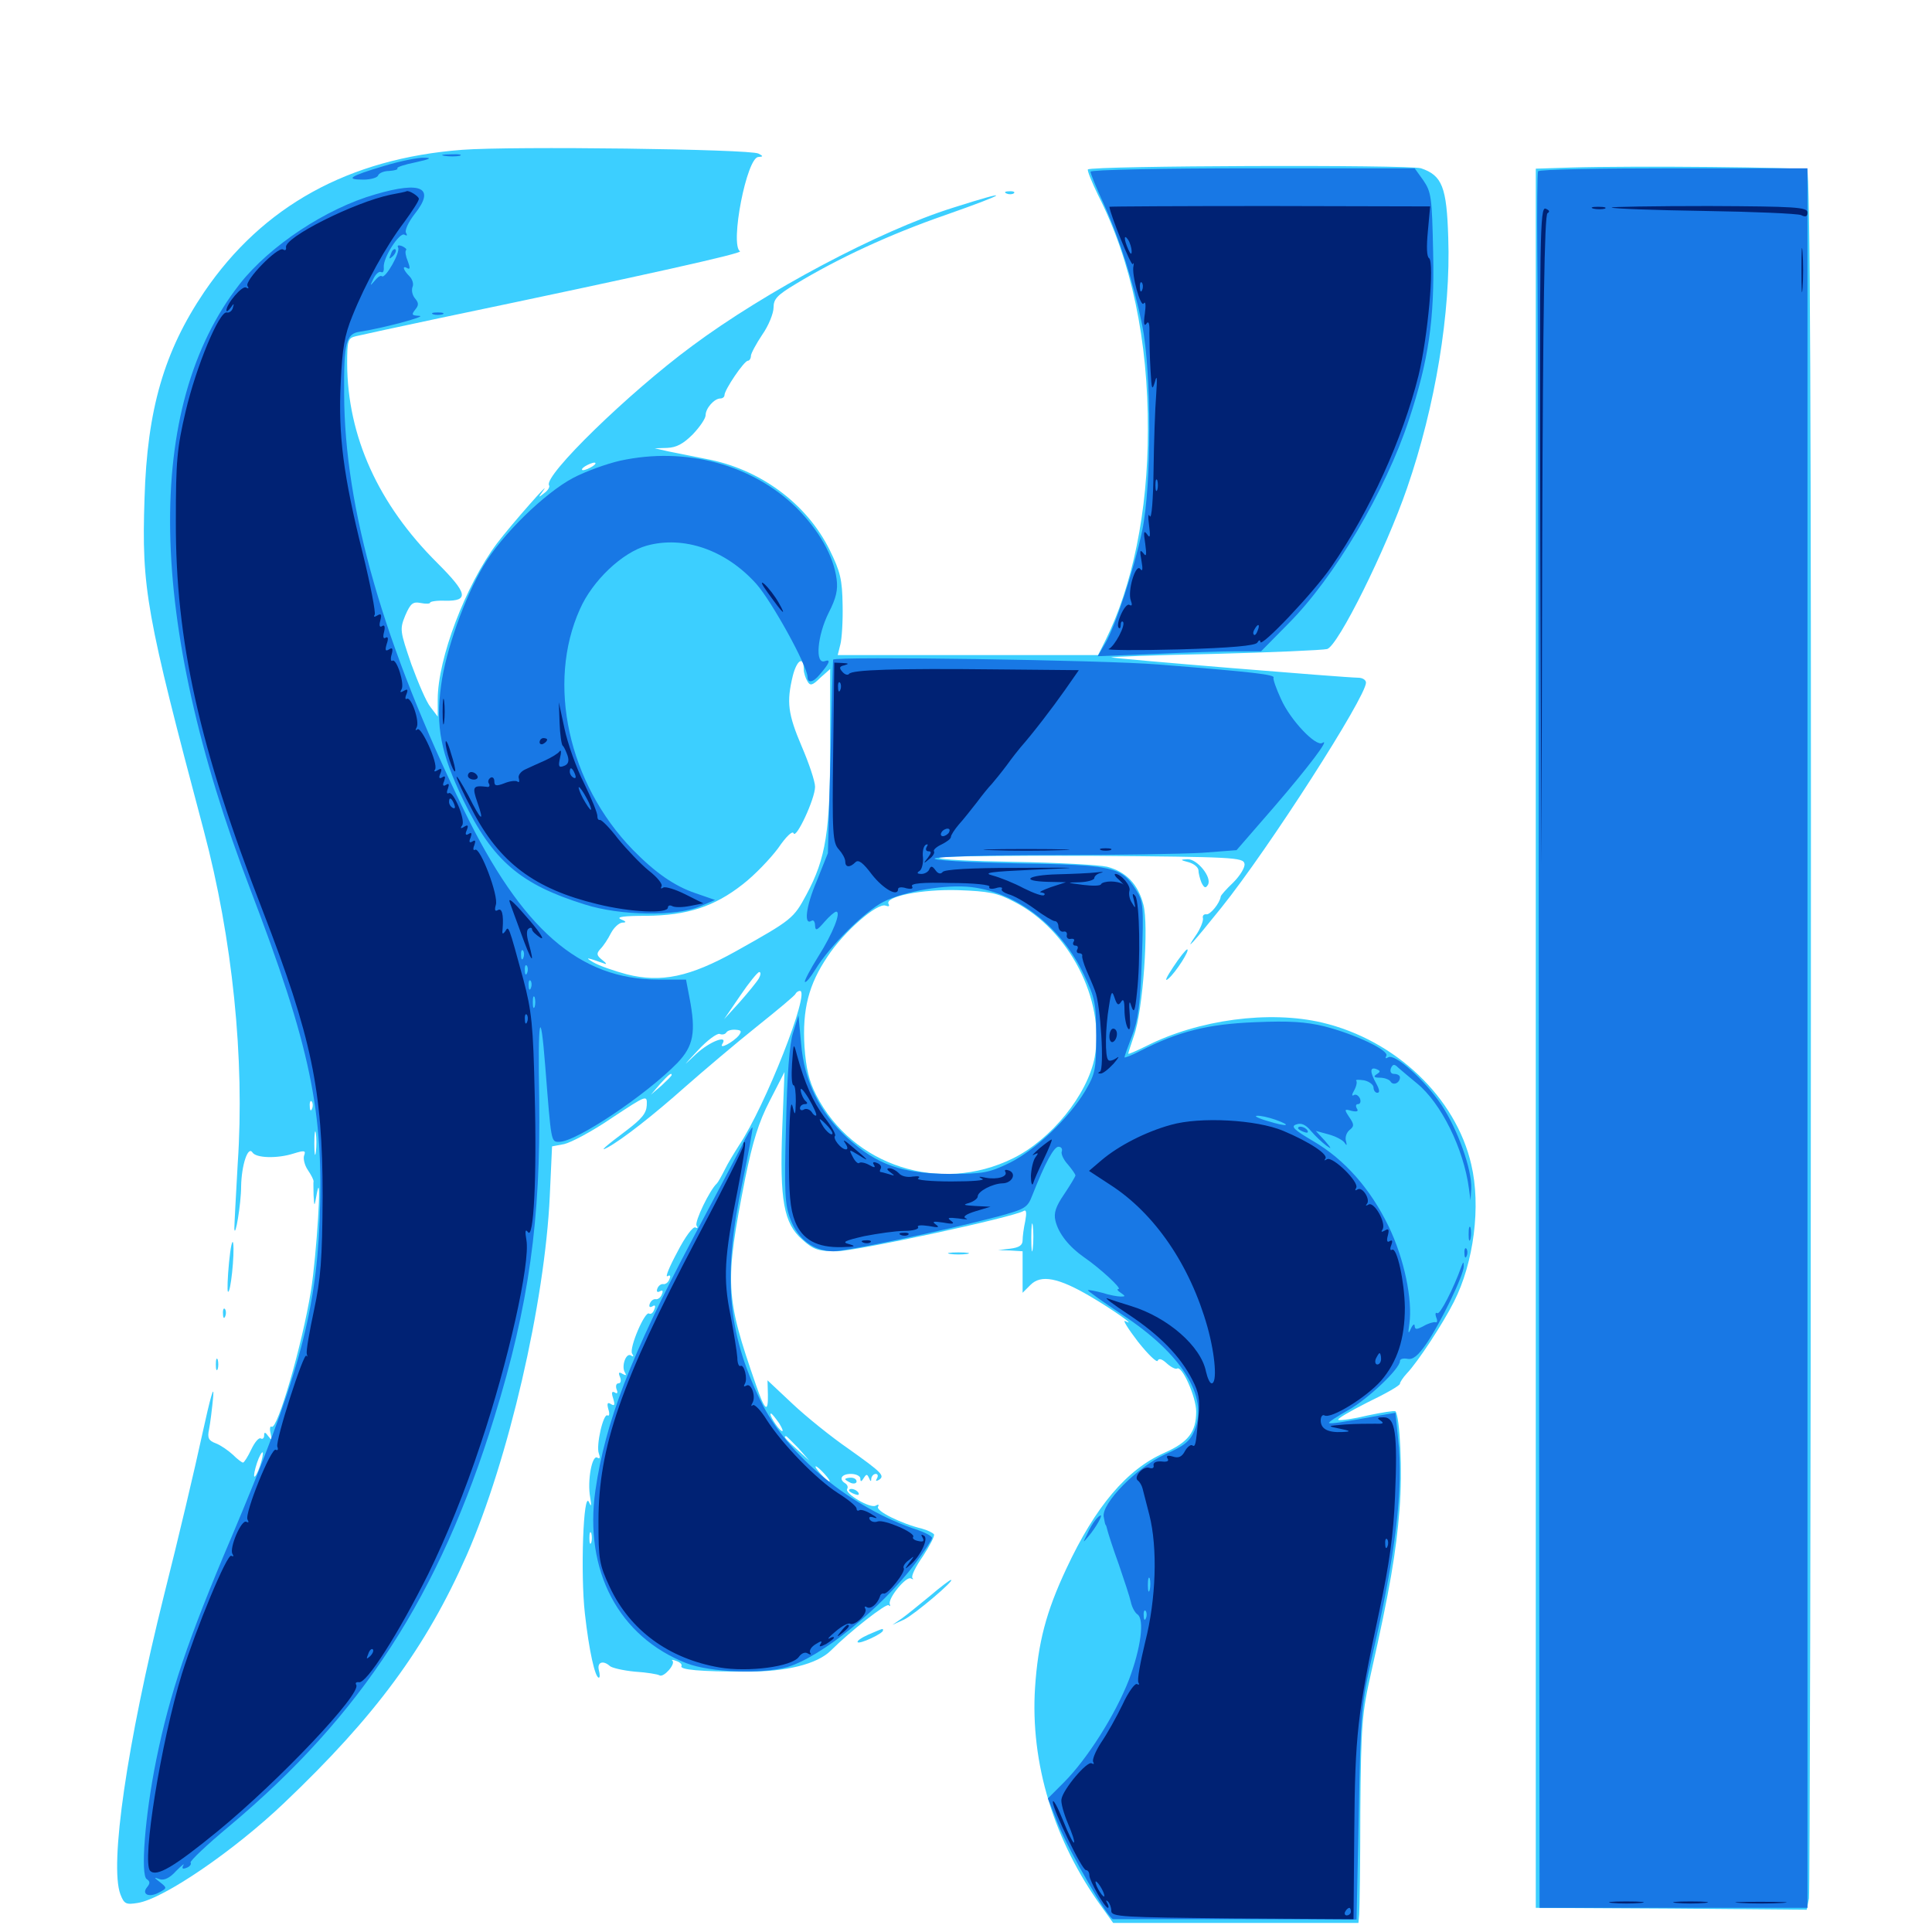 <svg xmlns="http://www.w3.org/2000/svg" viewBox="0 -1000 1000 1000">
	<path fill="#3ccfff" d="M239.258 -922.461C180.469 -917.969 135.938 -893.359 105.664 -848.828C84.961 -818.164 76.172 -788.086 74.805 -741.992C73.242 -695.117 75.586 -682.617 105.469 -570.117C120.312 -514.258 126.758 -451.758 123.047 -397.852C122.07 -380.859 121.289 -365.82 121.289 -364.062C121.68 -358.398 124.805 -376.953 124.805 -385.938C125 -396.875 128.32 -407.031 130.664 -403.516C132.422 -400.586 143.359 -400.195 151.953 -402.93C157.617 -404.688 158.398 -404.492 157.422 -401.953C156.836 -400.391 157.617 -396.875 159.375 -394.336C161.133 -391.797 162.305 -389.258 162.305 -388.672C162.109 -387.891 162.305 -384.57 162.305 -381.25C162.695 -375 162.695 -375 164.062 -382.617C166.797 -396.68 163.867 -350 160.938 -331.836C156.445 -303.906 143.555 -259.766 140.625 -261.523C139.844 -262.109 139.453 -260.547 140.039 -258.203C140.82 -254.492 140.625 -254.297 138.867 -256.641C137.305 -258.789 136.719 -258.984 136.719 -257.031C136.719 -255.664 135.938 -254.883 134.961 -255.469C133.984 -256.055 131.836 -253.516 130.078 -249.805C128.32 -246.094 126.367 -242.969 125.781 -242.969C125.195 -242.969 122.852 -244.727 120.508 -247.07C118.164 -249.219 114.258 -251.953 111.719 -252.93C108.008 -254.297 107.227 -255.664 108.203 -260.156C108.789 -263.086 109.766 -270.703 110.352 -277.148C110.938 -284.18 108.789 -276.367 104.688 -257.617C100.977 -240.43 92.188 -203.125 84.961 -174.609C65.625 -97.07 56.641 -34.766 62.305 -19.531C64.258 -14.453 65.234 -14.062 71.289 -15.039C84.766 -17.188 121.289 -42.188 147.07 -66.797C194.336 -111.719 220.508 -147.266 241.602 -195.117C263.086 -244.141 282.031 -325.586 284.57 -381.055L285.742 -406.641L291.992 -407.812C295.508 -408.594 306.641 -414.453 316.602 -421.289C334.961 -433.398 334.961 -433.398 334.766 -427.93C334.57 -423.828 332.227 -420.898 324.219 -414.844C313.281 -406.641 309.766 -403.516 314.453 -406.055C322.07 -410.156 338.477 -423.047 354.492 -437.305C364.258 -445.898 380.859 -459.961 391.602 -468.555C402.344 -477.148 411.523 -484.766 411.719 -485.547C412.109 -486.328 413.086 -487.109 414.062 -487.109C419.531 -487.109 396.094 -427.344 382.422 -407.031C380.078 -403.32 376.562 -397.656 375 -394.336C373.438 -391.211 371.68 -388.086 371.094 -387.5C367.383 -384.18 359.375 -367.578 360.547 -365.625C361.328 -364.453 361.133 -364.062 359.961 -364.648C358.789 -365.43 354.688 -359.961 350.586 -351.953C346.484 -344.336 344.141 -338.672 345.508 -339.453C346.875 -340.234 347.266 -339.648 346.484 -337.891C345.898 -336.133 344.336 -335.156 343.359 -335.352C342.188 -335.547 340.82 -334.57 340.234 -333.008C339.648 -331.445 340.234 -330.859 341.602 -331.641C342.969 -332.422 343.359 -331.836 342.578 -330.078C341.992 -328.32 340.43 -327.344 339.453 -327.539C338.281 -327.734 336.914 -326.758 336.328 -325.195C335.742 -323.633 336.328 -323.047 337.695 -323.828C339.062 -324.805 339.453 -324.023 338.672 -322.266C338.086 -320.508 336.914 -319.531 335.938 -320.117C333.789 -321.484 325.586 -302.344 327.148 -299.414C328.125 -298.047 327.93 -297.461 326.562 -298.438C324.023 -300 321.484 -292.773 323.438 -289.648C324.414 -288.086 324.023 -287.891 322.266 -288.867C320.312 -290.039 319.922 -289.648 320.898 -287.305C321.68 -285.352 321.289 -283.984 320.117 -283.984C318.945 -283.984 318.555 -282.617 319.141 -280.859C319.922 -279.102 319.531 -278.32 318.164 -279.297C316.602 -280.078 316.406 -279.102 317.383 -276.172C318.359 -272.852 318.164 -272.07 316.211 -273.242C314.453 -274.414 314.062 -273.633 314.844 -270.703C315.625 -268.359 315.43 -266.797 314.453 -267.383C312.305 -268.75 308.398 -251.758 309.961 -247.656C310.742 -245.508 310.547 -244.727 309.18 -245.508C306.445 -247.266 303.906 -233.594 305.469 -225C306.25 -220.508 306.055 -219.727 304.883 -222.461C301.953 -229.297 300.391 -185.352 302.734 -164.844C304.883 -145.508 308.008 -131.641 309.961 -131.641C310.547 -131.641 310.547 -133.398 309.961 -135.547C308.984 -139.648 312.109 -140.82 315.625 -137.695C316.602 -136.719 322.461 -135.352 328.516 -134.766C334.766 -134.375 340.625 -133.398 341.406 -132.812C343.555 -131.641 349.805 -138.672 348.047 -140.43C347.266 -141.016 348.242 -141.016 350.195 -140.234C351.953 -139.648 353.125 -138.477 352.734 -137.695C351.562 -135.742 362.305 -134.766 385.742 -134.766C406.836 -134.57 423.047 -138.672 430.078 -145.703C440.039 -155.664 458.789 -170.312 459.961 -169.141C460.742 -168.359 460.938 -168.75 460.547 -169.727C459.57 -172.852 469.141 -184.375 471.484 -183.008C472.656 -182.422 473.047 -182.422 472.266 -183.203C471.484 -184.18 474.023 -189.258 477.734 -194.531C481.25 -200 483.984 -205.078 483.398 -205.859C482.812 -206.641 480.078 -208.008 477.148 -208.789C466.602 -211.328 453.125 -217.969 454.492 -220.117C455.078 -221.289 454.688 -221.484 453.32 -220.703C450.586 -218.945 437.109 -226.953 438.477 -229.297C439.062 -230.273 438.672 -231.445 437.5 -232.227C433.984 -234.375 435.547 -237.109 440.43 -237.109C443.164 -237.109 445.312 -235.938 445.312 -234.766C445.312 -232.812 445.898 -233.008 447.07 -234.961C448.438 -237.109 448.828 -237.109 449.805 -234.961C450.586 -233.008 450.977 -233.008 450.977 -234.766C451.172 -235.938 452.148 -237.109 453.32 -237.109C454.297 -237.109 454.688 -236.133 453.906 -234.766C453.125 -233.398 453.32 -233.203 454.883 -233.984C458.203 -236.133 456.641 -237.695 439.062 -250.195C430.273 -256.25 417.188 -266.797 410.156 -273.438L397.266 -285.547L397.461 -278.125C397.656 -268.359 395.898 -269.727 391.211 -283.398C375.391 -328.906 375 -335.742 385.742 -390.234C389.648 -409.18 392.578 -418.945 398.438 -430.273L406.055 -445.117L404.883 -415.82C403.516 -378.711 405.664 -366.797 415.234 -358.398C421.094 -353.125 423.633 -352.344 433.008 -352.344C442.773 -352.344 524.609 -369.922 529.883 -373.242C531.25 -374.023 531.445 -372.266 530.664 -367.969C529.883 -364.453 529.297 -359.961 529.297 -358.008C529.297 -355.469 527.539 -354.297 523.047 -353.711L516.602 -352.93L523.047 -352.734L529.297 -352.344V-341.602V-330.859L533.398 -334.961C538.867 -340.43 547.852 -338.672 564.453 -328.906C575.781 -322.266 589.062 -312.891 582.422 -316.211C580.859 -316.992 583.984 -312.109 589.062 -305.469C594.336 -298.828 598.828 -294.531 599.219 -295.703C599.805 -297.07 601.367 -296.68 603.906 -294.336C606.055 -292.383 608.398 -291.211 609.18 -291.602C611.719 -293.555 619.141 -276.953 619.141 -269.336C619.141 -258.789 615.039 -253.516 602.734 -248.047C583.203 -239.453 566.992 -220.312 551.953 -188.086C541.406 -165.625 537.305 -149.805 535.742 -126.562C533.203 -87.5 545.508 -47.07 570.312 -12.891L576.172 -4.688H639.648H703.125L703.516 -9.18C703.711 -11.523 704.102 -35.547 704.102 -62.305C704.492 -107.617 704.883 -112.891 709.766 -134.57C719.336 -176.953 722.656 -196.68 724.414 -218.945C725.977 -238.477 724.609 -266.992 722.266 -269.531C721.68 -269.922 715.43 -268.945 708.008 -267.383C700.781 -265.625 693.945 -264.648 692.773 -265.039C691.602 -265.43 698.438 -269.336 707.617 -274.023C716.992 -278.516 724.609 -282.812 724.609 -283.789C724.609 -284.57 726.172 -286.914 728.125 -289.062C733.789 -294.922 747.07 -315.234 752.539 -326.172C762.891 -346.484 766.602 -375.781 761.523 -397.266C753.516 -432.031 722.266 -461.719 684.375 -470.703C657.031 -477.148 620.312 -472.266 593.359 -458.594C588.086 -456.055 583.984 -454.102 583.984 -454.688C583.984 -455.078 585.352 -459.18 586.914 -463.867C591.602 -476.758 594.727 -521.289 591.797 -531.836C589.062 -542.383 582.812 -548.828 573.047 -551.367C568.75 -552.344 547.266 -553.516 525 -553.906C502.734 -554.297 485.352 -555.078 486.133 -556.055C486.914 -556.836 522.656 -557.227 565.43 -557.031C638.086 -556.445 643.555 -556.25 644.141 -552.93C644.531 -551.172 641.992 -546.875 638.281 -543.164C634.766 -539.844 631.836 -536.523 631.836 -535.938C631.445 -532.617 626.367 -526.367 624.414 -526.758C623.047 -526.953 622.266 -525.977 622.656 -524.609C622.852 -523.242 621.289 -519.141 618.945 -515.82C612.5 -506.445 617.188 -511.523 632.227 -530.273C656.836 -560.938 707.031 -639.258 707.031 -646.68C707.031 -648.047 705.273 -649.219 702.93 -649.219C696.875 -649.219 577.344 -658.984 575.195 -659.766C574.219 -659.961 597.852 -660.938 627.93 -661.523C658.008 -662.305 684.57 -663.477 686.914 -664.062C692.578 -665.625 717.383 -715.625 728.32 -747.461C742.969 -789.844 750.977 -838.477 749.609 -876.953C748.828 -903.125 746.484 -909.18 735.547 -912.891C729.492 -914.844 565.234 -914.258 563.086 -912.305C562.695 -911.719 565.039 -905.859 568.359 -899.023C585.547 -865.234 594.336 -823.828 594.141 -777.148C594.141 -735.352 586.133 -696.484 572.07 -668.359L568.359 -660.938H500.977H433.594L434.961 -666.406C435.742 -669.336 436.328 -678.516 436.133 -686.914C435.938 -700 434.961 -704.102 429.492 -715.234C417.578 -739.453 393.164 -757.422 365.234 -762.5C358.203 -763.867 349.414 -765.625 345.703 -766.406L338.867 -767.969L345.312 -768.164C350.195 -768.359 353.711 -770.312 358.594 -775.195C362.305 -779.102 365.234 -783.398 365.234 -785.156C365.234 -788.672 369.727 -793.75 372.852 -793.75C374.023 -793.75 375 -794.531 375 -795.508C375 -798.242 385.156 -813.281 387.109 -813.281C387.891 -813.281 388.672 -814.453 388.672 -815.82C388.672 -816.992 391.406 -822.07 394.531 -826.758C397.852 -831.445 400.391 -837.891 400.391 -840.82C400.391 -845.312 402.344 -847.266 411.719 -852.93C433.984 -866.406 460.547 -878.711 489.258 -888.672C522.656 -900.391 524.805 -902.539 492.969 -892.383C455.078 -880.469 396.289 -849.219 358.203 -820.898C325.391 -796.68 281.25 -753.711 284.18 -748.828C284.766 -748.047 283.594 -746.094 281.641 -744.727C278.516 -742.188 278.516 -742.383 281.055 -745.898C286.523 -753.32 264.648 -728.516 257.227 -718.75C241.016 -697.07 226.562 -659.18 226.562 -637.891V-629.102L222.852 -633.984C220.703 -636.523 216.406 -646.68 212.891 -656.25C207.031 -673.438 206.836 -674.219 209.766 -681.445C212.5 -687.695 213.672 -688.672 217.773 -687.891C220.508 -687.305 222.656 -687.5 222.656 -688.086C222.656 -688.672 226.172 -689.258 230.469 -689.062C242.969 -688.867 241.992 -692.969 226.367 -708.594C195.703 -739.062 179.883 -774.219 179.688 -811.719C179.688 -823.828 180.078 -825 184.18 -825.977C186.523 -826.562 206.445 -830.859 228.516 -835.547C336.914 -858.203 384.57 -868.945 383.008 -869.922C377.734 -873.438 386.523 -918.75 392.578 -918.75C395.117 -918.945 395.117 -919.141 392.578 -920.508C388.281 -922.852 264.844 -924.414 239.258 -922.461ZM335.547 -765.039C337.305 -765.625 335.742 -766.016 332.031 -766.016C328.32 -766.016 326.758 -765.625 328.711 -765.039C330.469 -764.648 333.594 -764.648 335.547 -765.039ZM323.633 -763.281C324.414 -763.867 323.242 -764.453 321.094 -764.258C318.945 -764.258 318.359 -763.672 319.922 -763.086C321.289 -762.5 323.047 -762.695 323.633 -763.281ZM315.82 -761.328C316.602 -761.914 315.43 -762.5 313.281 -762.305C311.133 -762.305 310.547 -761.719 312.109 -761.133C313.477 -760.547 315.234 -760.742 315.82 -761.328ZM306.641 -758.594C305.078 -757.617 302.93 -756.641 301.758 -756.641C300.781 -756.641 301.172 -757.617 302.734 -758.594C304.297 -759.57 306.641 -760.547 307.617 -760.547C308.789 -760.547 308.203 -759.57 306.641 -758.594ZM416.016 -653.516C416.016 -651.758 416.992 -648.828 417.969 -647.266C419.336 -644.922 420.508 -645.117 424.609 -649.219L429.688 -653.711V-614.258C429.688 -569.531 427.539 -555.859 417.383 -536.914C410.742 -524.609 410.156 -524.023 380.859 -507.617C357.031 -494.336 342.188 -491.211 324.414 -495.703C317.773 -497.461 309.961 -500.195 307.031 -501.953C302.344 -504.688 303.711 -504.492 312.5 -501.367C314.258 -500.586 314.062 -501.367 311.719 -503.125C308.789 -505.469 308.594 -506.445 310.742 -508.789C312.305 -510.352 314.648 -513.867 316.211 -516.992C317.773 -519.922 320.312 -522.266 322.07 -522.461C324.414 -522.461 324.219 -523.047 321.289 -524.219C318.75 -525.391 323.047 -525.977 334.57 -525.977C355.664 -526.172 369.727 -530.664 384.57 -542.383C390.625 -547.07 398.633 -555.469 402.734 -560.938C406.836 -566.992 410.156 -570.117 410.742 -568.75C411.914 -565.234 421.875 -586.523 421.875 -592.773C421.875 -595.508 418.75 -604.883 415.039 -613.477C407.812 -630.469 407.031 -636.523 410.352 -650.195C412.5 -658.594 416.016 -660.547 416.016 -653.516ZM525 -533.203C553.32 -518.75 572.07 -482.422 566.602 -452.734C562.891 -433.398 544.141 -410.156 524.219 -400.391C486.523 -381.836 441.211 -396.484 422.461 -433.203C418.75 -440.43 417.188 -447.07 416.406 -458.203C415.234 -477.539 418.555 -490.43 428.32 -504.883C436.914 -517.969 454.102 -532.812 458.398 -531.25C459.961 -530.664 460.547 -530.859 459.961 -532.031C457.617 -535.938 477.148 -539.844 496.094 -539.258C511.719 -538.672 516.211 -537.891 525 -533.203ZM315.82 -526.953C316.602 -527.539 315.43 -528.125 313.281 -527.93C311.133 -527.93 310.547 -527.344 312.109 -526.758C313.477 -526.172 315.234 -526.367 315.82 -526.953ZM300.781 -505.469C300.781 -506.055 299.023 -507.422 296.875 -508.594C294.727 -509.766 292.969 -510.156 292.969 -509.766C292.969 -509.18 294.727 -507.812 296.875 -506.641C299.023 -505.469 300.781 -505.078 300.781 -505.469ZM392.773 -493.555C391.602 -491.602 387.109 -486.133 382.812 -481.25L374.805 -472.461L383.203 -484.766C387.695 -491.406 392.188 -496.875 392.969 -496.875C393.945 -496.875 393.75 -495.312 392.773 -493.555ZM382.422 -464.062C379.492 -460.547 372.07 -456.641 373.828 -459.57C377.148 -464.648 367.578 -461.133 360.352 -454.492C352.93 -447.461 353.125 -447.656 361.328 -456.445C366.016 -461.523 371.094 -465.234 372.461 -464.844C373.828 -464.258 375.391 -464.648 375.977 -465.625C376.562 -466.602 378.711 -467.188 380.859 -466.992C383.789 -466.797 383.984 -466.211 382.422 -464.062ZM347.656 -443.555C347.656 -443.164 345.312 -440.82 342.383 -438.086L336.914 -433.398L341.602 -438.867C346.094 -443.75 347.656 -445.117 347.656 -443.555ZM161.523 -426.172C160.938 -424.609 160.352 -425.195 160.352 -427.344C160.156 -429.492 160.742 -430.664 161.328 -429.883C161.914 -429.297 162.109 -427.539 161.523 -426.172ZM163.477 -403.711C163.086 -400.586 162.695 -402.734 162.695 -408.008C162.695 -413.477 163.086 -415.82 163.477 -413.477C163.867 -410.938 163.867 -406.641 163.477 -403.711ZM534.57 -353.906C534.18 -350.391 533.789 -352.734 533.789 -359.18C533.789 -365.625 534.18 -368.555 534.57 -365.625C534.961 -362.695 534.961 -357.422 534.57 -353.906ZM403.32 -263.281C405.078 -260.352 405.664 -258.789 404.492 -259.375C402.344 -260.742 397.656 -268.359 399.023 -268.359C399.609 -268.359 401.367 -266.016 403.32 -263.281ZM413.281 -250.391L418.945 -243.945L412.695 -249.609C406.641 -255.078 405.273 -256.641 406.836 -256.641C407.227 -256.641 409.961 -253.711 413.281 -250.391ZM134.57 -241.211C133.398 -237.695 132.031 -235.352 131.641 -235.742C131.25 -236.133 131.836 -239.258 133.008 -242.773C134.18 -246.289 135.547 -248.633 135.938 -248.242C136.328 -247.852 135.742 -244.727 134.57 -241.211ZM426.758 -237.109C428.711 -234.961 429.883 -233.203 429.297 -233.203C428.711 -233.203 426.758 -234.961 424.805 -237.109C422.852 -239.258 421.68 -241.016 422.266 -241.016C422.852 -241.016 424.805 -239.258 426.758 -237.109ZM306.055 -201.562C305.469 -200.195 305.078 -201.172 305.078 -203.906C305.078 -206.641 305.469 -207.617 306.055 -206.445C306.445 -205.078 306.445 -202.734 306.055 -201.562ZM813.086 -913.281L794.922 -912.695V-462.695V-12.5L865.039 -12.109L935.156 -11.523L936.328 -17.383C936.719 -20.703 937.305 -222.852 937.305 -466.992C937.5 -787.891 936.914 -911.133 935.352 -912.109C933.203 -913.477 845.312 -914.258 813.086 -913.281ZM521.094 -899.805C519.531 -900.391 520.117 -900.977 522.266 -900.977C524.414 -901.172 525.586 -900.586 524.805 -900C524.219 -899.414 522.461 -899.219 521.094 -899.805ZM615.234 -553.711C617.969 -552.93 620.117 -551.172 620.312 -549.609C620.312 -548.047 621.094 -545.117 621.875 -543.164C623.242 -540.43 624.023 -540.039 625.195 -541.992C627.539 -545.703 619.727 -555.469 614.648 -555.273C610.742 -555.078 610.742 -554.883 615.234 -553.711ZM607.227 -499.414C603.711 -494.141 602.539 -491.602 604.688 -493.359C608.594 -496.68 616.211 -508.594 614.453 -508.594C613.867 -508.594 610.547 -504.492 607.227 -499.414ZM118.555 -346.68C117.773 -338.672 117.578 -331.836 117.969 -331.445C119.336 -330.078 121.484 -350.977 120.703 -356.445C120.312 -358.984 119.336 -354.688 118.555 -346.68ZM491.797 -350.977C489.258 -351.367 491.211 -351.758 496.094 -351.758C500.977 -351.758 502.93 -351.367 500.586 -350.977C498.047 -350.586 494.141 -350.586 491.797 -350.977ZM115.43 -319.922C115.43 -317.773 116.016 -317.188 116.602 -318.75C117.188 -320.117 116.992 -321.875 116.406 -322.461C115.82 -323.242 115.234 -322.07 115.43 -319.922ZM111.719 -293.75C111.719 -291.016 112.109 -290.039 112.695 -291.406C113.086 -292.578 113.086 -294.922 112.695 -296.289C112.109 -297.461 111.719 -296.484 111.719 -293.75ZM437.5 -234.375C437.5 -234.766 438.867 -235.156 440.43 -235.156C441.992 -235.156 443.359 -234.375 443.359 -233.203C443.359 -232.227 441.992 -231.836 440.43 -232.422C438.867 -233.203 437.5 -233.984 437.5 -234.375ZM439.453 -228.516C439.453 -230.078 443.164 -229.297 444.336 -227.344C444.922 -226.172 444.141 -225.977 442.578 -226.562C440.82 -227.148 439.453 -228.125 439.453 -228.516ZM481.445 -174.023C475.977 -169.531 469.531 -164.258 466.797 -162.305L461.914 -158.984L467.969 -161.719C473.242 -164.258 494.727 -182.422 492.188 -182.227C491.602 -182.227 486.719 -178.516 481.445 -174.023ZM449.414 -153.906C445.898 -152.344 443.359 -150.586 443.945 -150C444.922 -148.828 457.031 -154.492 457.031 -156.055C457.031 -157.227 457.617 -157.422 449.414 -153.906ZM807.422 6.836C804.688 9.57 807.812 10.938 816.602 10.938C823.633 10.938 826.172 10.156 825.781 8.398C825 6.25 809.375 4.883 807.422 6.836ZM828.125 8.008C828.125 10.352 831.25 10.938 844.727 10.938C857.812 10.938 861.328 10.352 861.328 8.203C861.328 6.055 858.984 5.469 852.539 5.859C847.656 6.25 843.164 7.031 842.383 7.617C841.797 8.398 840.039 8.008 838.477 6.836C836.523 5.078 835.938 5.273 835.938 7.227C835.938 9.18 835.352 9.18 833.594 7.422C830.469 4.297 828.125 4.492 828.125 8.008ZM867.188 8.008C867.188 9.57 868.555 10.938 870.117 10.938C871.875 10.938 872.461 9.766 871.875 8.008C871.094 6.445 869.922 5.078 868.945 5.078C867.969 5.078 867.188 6.445 867.188 8.008ZM876.953 8.008C876.953 9.57 877.93 10.938 878.906 10.938C880.078 10.938 880.859 9.57 880.859 8.008C880.859 6.445 880.078 5.078 878.906 5.078C877.93 5.078 876.953 6.445 876.953 8.008ZM886.133 6.25C883.789 8.594 884.57 10.938 887.5 10.938C889.062 10.938 891.016 9.961 891.797 8.594C892.578 7.422 892.383 7.031 891.016 7.812C890.039 8.398 888.672 8.008 888.281 6.836C887.891 5.859 886.914 5.469 886.133 6.25ZM898.438 8.008C898.438 9.57 900.195 10.938 902.344 10.938C904.492 10.938 906.25 9.57 906.25 8.008C906.25 6.445 904.492 5.078 902.344 5.078C900.195 5.078 898.438 6.445 898.438 8.008ZM910.156 8.008C910.156 9.57 911.133 10.938 912.109 10.938C913.281 10.938 914.062 9.57 914.062 8.008C914.062 6.445 913.281 5.078 912.109 5.078C911.133 5.078 910.156 6.445 910.156 8.008ZM927.734 8.008C927.734 9.57 929.102 10.938 930.664 10.938C932.227 10.938 933.594 9.57 933.594 8.008C933.594 6.445 932.227 5.078 930.664 5.078C929.102 5.078 927.734 6.445 927.734 8.008ZM916.992 8.984C916.406 9.961 916.602 10.938 917.773 10.938C918.75 10.938 920.312 9.961 920.898 8.984C921.484 7.812 921.289 7.031 920.117 7.031C919.141 7.031 917.578 7.812 916.992 8.984ZM798.242 18.945C797.07 23.633 800.391 25.977 801.953 21.68C803.125 18.945 803.711 18.945 805.078 21.094C806.445 23.047 807.227 23.047 808.008 21.289C808.594 19.336 809.766 19.531 812.109 21.875C814.258 24.023 815.43 24.414 816.016 22.852C816.406 21.68 817.578 21.094 818.555 21.875C819.531 22.461 820.312 21.68 820.312 20.312C820.312 18.359 820.703 18.359 821.875 20.312C823.242 22.461 827.93 22.852 842.383 22.461C844.141 22.461 845.703 21.484 845.703 20.508C845.703 19.336 847.07 19.922 848.828 21.68C851.562 24.219 852.539 24.414 853.711 22.266C855.078 20.312 855.469 20.312 855.469 22.07C855.469 26.367 862.5 25 862.695 20.703C863.086 16.992 861.719 16.797 836.328 16.602C821.68 16.406 807.227 16.016 804.297 15.82C800.586 15.234 799.023 16.211 798.242 18.945ZM868.359 16.211C866.406 18.164 866.992 24.609 869.141 24.609C870.312 24.609 871.094 23.047 871.094 21.094C871.094 19.141 871.68 18.555 872.656 19.922C874.609 22.852 894.531 25 894.531 22.266C894.531 20.898 895.312 20.898 897.266 22.461C899.414 24.414 907.617 24.414 920.117 22.852C920.898 22.656 921.875 21.484 922.461 19.922C923.438 17.578 919.336 16.992 898.047 16.992C884.18 16.797 871.875 16.406 871.094 15.82C870.312 15.43 869.141 15.43 868.359 16.211ZM926.953 19.922C926.367 21.484 926.562 22.266 927.734 21.68C928.906 21.094 929.688 21.484 929.688 22.656C929.688 23.828 930.664 24.219 931.641 23.633C934.57 21.875 933.984 16.797 930.859 16.797C929.297 16.797 927.539 18.164 926.953 19.922Z"/>
	<path fill="#1878e5" d="M230.078 -919.336C227.539 -919.727 229.102 -920.117 233.398 -920.117C237.695 -920.312 239.648 -919.922 237.891 -919.336C235.938 -918.945 232.422 -918.945 230.078 -919.336ZM198.633 -914.062C181.055 -908.789 178.32 -907.031 188.086 -907.031C191.797 -907.031 195.312 -908.008 195.703 -909.18C196.094 -910.352 198.633 -911.523 201.562 -911.523C204.297 -911.719 206.25 -912.305 205.664 -912.891C205.273 -913.477 209.375 -914.844 215.234 -916.016C222.461 -917.578 223.828 -918.359 219.727 -918.359C216.602 -918.555 207.031 -916.602 198.633 -914.062ZM564.453 -911.133C564.453 -910.156 567.383 -902.93 571.094 -894.922C579.492 -876.367 586.719 -853.711 591.211 -831.641C596.094 -807.031 596.094 -748.633 591.211 -725.391C586.914 -705.078 577.344 -675.977 572.07 -666.992L568.164 -660.352L597.852 -661.523C614.258 -662.305 633.203 -662.891 640.234 -662.891H652.734L666.797 -677.148C690.625 -700.977 717.188 -745.898 729.297 -782.812C739.453 -813.477 742.578 -834.766 741.797 -868.945C741.211 -898.047 740.82 -900.586 736.719 -906.641L732.227 -912.891H648.242C601.758 -912.891 564.453 -912.109 564.453 -911.133ZM796.094 -911.328C795.703 -910.547 795.508 -891.406 795.703 -868.945C796.094 -846.289 796.484 -644.531 796.484 -420.312L796.875 -12.5H866.211H935.547V-462.695V-912.891H866.406C828.32 -912.891 796.68 -912.305 796.094 -911.328ZM194.336 -899.414C168.945 -892.188 139.648 -872.852 124.023 -852.93C74.219 -789.258 76.172 -679.102 129.492 -539.844C160.547 -458.594 167.773 -424.805 165.43 -367.969C163.477 -319.141 153.516 -283.984 119.531 -203.711C97.266 -151.367 87.891 -123.633 80.859 -89.062C75 -60.156 72.656 -29.297 75.977 -27.344C77.734 -26.172 77.734 -25.195 76.172 -23.242C73.047 -19.531 77.148 -17.578 82.422 -20.508C86.523 -22.656 86.523 -22.852 82.812 -25.781C79.492 -28.32 79.492 -28.516 82.617 -27.344C84.961 -26.562 87.891 -27.93 91.211 -31.641C94.141 -34.57 95.703 -35.742 94.922 -34.57C93.945 -32.812 94.531 -32.422 96.484 -33.203C98.242 -33.789 99.219 -35.156 98.633 -35.938C98.242 -36.719 107.031 -45.117 118.555 -54.688C187.305 -112.305 227.344 -174.023 255.859 -266.406C273.828 -324.414 279.883 -368.75 279.102 -430.859C278.32 -473.242 279.688 -480.469 282.227 -448.047C285.352 -408.398 285.156 -408.984 289.453 -408.984C298.242 -408.984 334.375 -433.203 350.586 -449.805C358.984 -458.594 360.352 -465.625 356.836 -483.789L355.078 -492.969H340.82C299.805 -492.969 270.117 -518.945 240.039 -580.859C198.633 -665.82 178.32 -736.523 178.125 -796.094C177.93 -822.656 179.102 -827.344 186.328 -828.32C197.07 -829.883 221.68 -836.328 216.992 -836.523C213.086 -836.719 212.891 -837.109 214.844 -839.648C216.797 -841.992 216.797 -843.164 214.844 -845.508C213.477 -847.07 212.891 -849.609 213.477 -851.367C214.258 -852.93 213.477 -855.469 211.914 -857.031C208.594 -860.352 208.008 -862.891 210.938 -861.133C212.305 -860.352 212.305 -861.523 211.133 -864.648C209.961 -867.383 209.57 -869.922 210.156 -870.508C210.742 -870.898 209.766 -871.875 208.008 -872.656C206.25 -873.242 205.469 -873.047 206.055 -871.875C207.422 -869.531 199.414 -855.469 197.656 -857.031C197.07 -857.617 195.508 -856.641 193.945 -854.688C191.406 -851.758 191.406 -851.758 193.359 -855.859C194.531 -858.203 196.289 -859.766 197.266 -859.18C198.242 -858.594 198.828 -859.766 198.633 -861.719C198.242 -866.602 206.836 -880.078 209.375 -878.516C210.742 -877.734 210.938 -878.125 210.156 -879.492C209.375 -880.664 211.328 -884.961 214.648 -889.258C225.391 -902.734 218.359 -906.445 194.336 -899.414ZM270.898 -504.297C270.312 -502.734 269.727 -503.32 269.727 -505.469C269.531 -507.617 270.117 -508.789 270.703 -508.008C271.289 -507.422 271.484 -505.664 270.898 -504.297ZM272.852 -496.484C272.266 -494.922 271.68 -495.508 271.68 -497.656C271.484 -499.805 272.07 -500.977 272.656 -500.195C273.242 -499.609 273.438 -497.852 272.852 -496.484ZM274.805 -488.672C274.219 -487.109 273.633 -487.695 273.633 -489.844C273.438 -491.992 274.023 -493.164 274.609 -492.383C275.195 -491.797 275.391 -490.039 274.805 -488.672ZM276.758 -478.906C276.172 -477.539 275.781 -478.516 275.781 -481.25C275.781 -483.984 276.172 -484.961 276.758 -483.789C277.148 -482.422 277.148 -480.078 276.758 -478.906ZM202.344 -868.555C201.172 -865.82 201.367 -865.625 203.32 -867.383C204.688 -868.75 205.273 -870.312 204.688 -870.898C204.102 -871.484 202.93 -870.508 202.344 -868.555ZM224.219 -837.305C222.852 -837.891 223.828 -838.281 226.562 -838.281C229.297 -838.281 230.273 -837.891 229.102 -837.305C227.734 -836.914 225.391 -836.914 224.219 -837.305ZM320.898 -761.523C314.062 -759.961 303.125 -756.055 296.484 -752.539C281.836 -744.727 259.57 -723.047 250.195 -707.031C240.43 -690.625 230.664 -663.086 228.32 -645.312C225.391 -623.828 228.125 -610.156 239.844 -585.742C255.078 -554.492 269.336 -542.188 302.734 -531.836C321.094 -525.977 350 -525.586 362.305 -530.859L370.117 -534.18L359.961 -537.695C349.023 -541.406 339.258 -548.242 327.539 -560.156C294.141 -594.531 282.812 -646.289 300.195 -684.766C306.641 -699.414 322.07 -714.062 334.766 -717.578C353.906 -722.852 375.586 -715.43 391.406 -697.852C399.414 -688.867 417.969 -655.273 417.969 -649.609C417.969 -646.289 420.898 -646.68 424.219 -650.781C429.297 -656.641 430.273 -658.984 426.953 -657.812C421.68 -655.859 423.047 -671.094 428.906 -682.812C432.812 -690.43 433.789 -694.727 433.008 -700.391C431.445 -712.305 423.828 -725.586 412.305 -737.109C389.453 -759.57 354.883 -768.945 320.898 -761.523ZM431.25 -658.594C431.055 -658.203 430.469 -635.547 429.883 -608.203L428.516 -558.398L422.656 -543.75C416.992 -530.469 416.016 -520.703 420.117 -523.438C421.094 -524.023 421.875 -522.852 421.875 -520.898C422.07 -517.969 422.852 -518.359 426.758 -522.852C429.297 -525.781 432.031 -528.125 432.812 -528.125C435.547 -528.125 431.055 -516.797 423.633 -505.078C419.336 -498.242 416.211 -492.188 416.602 -491.797C417.188 -491.211 419.531 -494.141 422.07 -498.242C429.297 -510.156 447.461 -528.125 457.227 -533.203C468.555 -538.867 489.844 -542.383 502.93 -540.82C526.758 -537.891 549.414 -520.117 561.133 -495.312C566.797 -483.398 567.383 -480.469 567.383 -463.672C567.383 -446.68 566.992 -444.336 561.719 -435.352C553.32 -421.289 535.938 -404.688 522.461 -398.047C511.914 -392.969 508.984 -392.383 491.211 -392.383C466.797 -392.578 453.906 -397.07 438.477 -411.133C424.219 -424.219 416.211 -440.43 414.648 -459.961L413.281 -474.414L410.547 -465.625C408.594 -459.766 407.422 -443.945 406.836 -417.188C405.859 -382.812 406.25 -376.367 409.18 -368.75C413.086 -358.398 421.289 -352.344 431.445 -352.344C438.281 -352.344 489.062 -363.086 516.406 -370.312C530.664 -374.219 531.836 -374.805 534.375 -381.445C541.016 -398.242 545.508 -406.445 547.852 -406.445C549.219 -406.445 550 -405.469 549.609 -404.102C549.023 -402.93 550.391 -399.805 552.734 -397.266C554.883 -394.727 556.641 -392.188 556.641 -391.602C556.641 -391.016 553.906 -386.523 550.781 -381.836C546.484 -375.586 545.312 -372.07 546.289 -368.164C547.852 -361.523 553.32 -354.688 561.133 -349.219C569.141 -343.75 581.055 -332.812 578.906 -332.812C577.93 -332.812 578.516 -331.836 580.078 -330.859C582.617 -329.102 582.617 -328.906 580.078 -328.906C578.516 -328.906 574.023 -329.688 570.508 -330.859C566.797 -331.836 563.477 -332.422 563.086 -332.227C562.891 -331.836 570.898 -326.172 580.859 -319.531C611.523 -299.414 625.586 -277.148 618.359 -259.766C616.016 -254.102 613.281 -251.758 603.125 -247.266C588.477 -240.625 569.922 -221.68 571.289 -214.844C571.68 -212.5 572.07 -210.742 572.266 -210.742C572.461 -210.742 572.852 -209.375 573.242 -207.812C573.633 -206.25 576.172 -198.242 579.102 -190.234C581.836 -182.227 584.766 -173.438 585.352 -170.703C585.938 -167.969 587.5 -165.234 588.672 -164.453C592.578 -161.914 590.43 -146.68 584.375 -130.664C577.344 -112.5 562.695 -89.453 550.586 -77.344L542.383 -69.141L547.656 -55.859C553.906 -40.625 573.633 -6.641 576.172 -6.641H640.234L702.148 -6.445L703.32 -61.719C704.297 -114.648 704.688 -118.164 710.352 -143.359C722.266 -194.922 726.562 -229.688 723.633 -255.469L722.266 -268.75L714.258 -267.383C693.945 -263.672 688.477 -262.891 687.891 -263.477C687.5 -263.867 691.992 -266.797 697.852 -270.117C708.203 -275.977 724.609 -291.602 724.609 -295.508C724.609 -296.68 726.367 -297.07 728.516 -296.68C731.25 -296.094 733.984 -298.242 738.281 -304.492C745.703 -315.234 757.812 -340.43 757.617 -344.531C757.617 -347.07 757.422 -347.07 756.445 -344.531C752.344 -333.008 745.312 -319.336 743.945 -320.312C742.969 -320.898 742.773 -319.922 743.359 -318.164C744.141 -316.406 743.945 -315.234 742.969 -315.625C741.992 -315.82 739.258 -315.039 736.914 -313.672C733.203 -311.719 732.422 -311.719 732.227 -313.672C732.227 -315.039 731.25 -314.453 730.273 -312.305C728.906 -309.18 728.711 -309.766 729.492 -314.844C731.25 -327.344 726.758 -348.633 718.75 -365.234C709.375 -384.57 696.094 -399.805 679.688 -409.375C669.727 -415.234 667.969 -416.992 670.898 -417.969C673.438 -418.945 675.781 -417.969 678.516 -414.648C680.859 -411.914 684.375 -408.594 686.523 -407.031C689.453 -404.883 689.258 -405.469 685.742 -409.57L681.055 -414.648L687.5 -412.891C691.211 -411.914 694.922 -409.961 695.898 -408.594C697.07 -406.836 697.266 -407.031 696.68 -409.375C696.094 -411.133 696.875 -413.672 698.438 -415.039C700.977 -416.992 700.977 -417.969 698.438 -421.68C695.703 -425.781 695.703 -426.172 699.609 -425C702.344 -424.414 703.32 -424.805 702.344 -426.172C701.562 -427.539 701.758 -428.516 702.93 -428.516C704.102 -428.516 704.492 -429.883 703.906 -431.445C703.125 -433.008 701.758 -433.789 700.781 -433.203C699.609 -432.422 699.609 -433.398 700.977 -435.742C702.148 -437.891 702.539 -440.234 701.953 -440.625C701.562 -441.211 703.32 -441.211 706.055 -440.82C708.789 -440.234 710.938 -438.477 710.938 -437.109C710.938 -435.547 711.914 -434.375 712.891 -434.375C714.258 -434.375 714.062 -435.938 712.5 -438.867C708.984 -445.117 708.984 -447.852 712.305 -446.68C714.648 -445.703 714.648 -445.312 712.5 -443.945C710.742 -442.773 711.133 -442.188 714.258 -442.188C716.602 -442.188 719.141 -441.211 719.727 -440.234C721.094 -437.891 724.609 -439.453 724.609 -442.383C724.609 -443.359 723.242 -444.141 721.68 -444.141C719.922 -444.141 719.336 -445.312 719.922 -447.07C720.898 -449.219 721.68 -449.414 723.633 -447.461C725 -446.289 729.297 -442.578 733.398 -439.258C745.898 -429.102 757.617 -405.469 760.352 -384.57L761.133 -378.711L761.523 -384.766C761.914 -394.727 754.492 -415.43 746.094 -428.125C737.305 -441.211 721.875 -454.883 718.555 -452.734C717.188 -451.953 716.797 -452.148 717.578 -453.516C719.141 -456.25 701.562 -464.648 685.547 -468.75C675.977 -471.094 667.383 -471.68 649.414 -470.898C625.195 -469.922 610.156 -466.211 590.234 -456.055C585.742 -453.711 582.031 -452.344 582.031 -452.734C582.031 -453.32 583.789 -458.203 585.938 -463.867C589.062 -471.68 590.234 -480.273 591.016 -503.32C591.992 -530.859 591.797 -533.398 588.086 -539.258C580.469 -551.367 576.172 -552.344 526.758 -553.125C500 -553.711 482.812 -554.688 483.789 -555.664C484.766 -556.641 512.109 -557.422 545.117 -557.422C577.734 -557.422 612.5 -558.008 622.266 -558.594L640.039 -559.961L659.375 -582.227C677.539 -603.32 688.867 -618.359 684.375 -615.43C681.055 -613.477 667.969 -627.148 663.086 -638.086C660.547 -643.555 658.789 -648.633 659.18 -649.219C660.156 -650.781 649.023 -652.148 599.609 -656.055C571.289 -658.398 432.617 -660.352 431.25 -658.594ZM642.188 -423.242C645.117 -423.633 642.188 -424.023 635.742 -424.023C629.297 -424.023 626.953 -423.633 630.469 -423.242C633.984 -422.852 639.258 -422.852 642.188 -423.242ZM659.961 -420.508C669.336 -417.188 666.211 -416.602 656.25 -419.727C651.367 -421.094 648.828 -422.461 650.586 -422.461C652.344 -422.656 656.445 -421.68 659.961 -420.508ZM595.117 -177.148C594.531 -175.195 594.141 -176.367 594.141 -179.492C594.141 -182.812 594.531 -184.18 595.117 -183.008C595.508 -181.641 595.508 -178.906 595.117 -177.148ZM593.164 -162.5C592.578 -160.938 591.992 -161.523 591.992 -163.672C591.797 -165.82 592.383 -166.992 592.969 -166.211C593.555 -165.625 593.75 -163.867 593.164 -162.5ZM383.789 -406.641C380.859 -400.977 369.336 -379.102 358.203 -358.203C326.562 -298.438 313.281 -263.867 308.203 -228.711C302.148 -186.914 320.312 -152.734 355.469 -139.062C367.773 -134.375 393.945 -133.398 407.422 -137.109C424.805 -142.188 456.055 -167.383 473.633 -190.625C478.516 -197.07 482.422 -203.125 482.422 -203.906C482.422 -204.883 479.102 -206.641 475.195 -208.008C440.82 -219.141 407.227 -246.68 393.555 -275.195C376.367 -310.742 374.023 -339.844 384.375 -388.477C387.5 -403.516 389.844 -416.211 389.453 -416.406C389.258 -416.797 386.523 -412.5 383.789 -406.641ZM671.875 -416.016C671.875 -415.625 673.242 -414.648 675 -414.062C676.562 -413.477 677.344 -413.672 676.758 -414.844C675.586 -416.797 671.875 -417.578 671.875 -416.016ZM760.156 -361.133C760.156 -358.008 760.547 -356.836 761.133 -358.789C761.523 -360.547 761.523 -363.281 761.133 -364.648C760.547 -365.82 760.156 -364.453 760.156 -361.133ZM758.008 -351.172C758.008 -349.023 758.594 -348.438 759.18 -350C759.766 -351.367 759.57 -353.125 758.984 -353.711C758.398 -354.492 757.812 -353.32 758.008 -351.172ZM566.992 -213.281C565.82 -211.914 563.867 -208.594 562.695 -205.859C560.352 -201.172 560.352 -201.172 563.477 -204.883C567.383 -209.57 570.703 -215.625 569.727 -215.625C569.141 -215.625 567.969 -214.453 566.992 -213.281Z"/>
	<path fill="#002274" d="M202.148 -899.219C183.398 -895.312 146.68 -876.953 148.047 -871.875C148.242 -870.703 147.656 -870.117 146.484 -870.898C143.75 -872.461 126.367 -854.688 128.125 -851.953C128.906 -850.781 128.711 -850.391 127.344 -851.172C125.391 -852.344 117.188 -842.773 117.188 -839.258C117.188 -838.477 118.164 -839.062 119.336 -840.625C121.094 -843.164 121.289 -843.164 120.508 -840.625C120.117 -839.062 118.555 -837.891 117.383 -838.281C113.477 -839.062 101.562 -810.352 96.094 -787.109C91.602 -767.969 91.016 -761.328 91.016 -730.273C90.82 -668.359 103.125 -613.281 135.938 -528.711C161.328 -463.086 166.992 -435.938 166.992 -380.664C166.797 -347.852 166.016 -338.281 162.5 -321.68C160.156 -310.742 158.398 -300.781 158.789 -299.219C159.18 -297.852 159.18 -297.461 158.594 -298.242C157.422 -300.781 142.383 -254.102 143.555 -251.172C144.141 -249.805 143.75 -249.023 142.773 -249.609C140.43 -251.172 126.367 -216.211 128.125 -213.477C128.906 -212.109 128.711 -211.719 127.539 -212.305C125 -213.867 118.555 -198.633 120.312 -195.703C121.094 -194.531 120.898 -194.141 119.727 -194.727C117.578 -196.094 101.562 -157.227 94.141 -133.594C83.398 -98.438 73.242 -36.133 77.734 -31.641C81.055 -28.32 90.234 -33.789 112.891 -52.344C144.531 -78.32 187.305 -123.438 184.375 -127.93C183.789 -128.906 184.375 -129.492 185.742 -129.297C189.648 -128.32 206.25 -154.492 221.68 -185.352C231.055 -204.492 240.625 -227.93 248.828 -252.734C262.891 -294.531 274.609 -346.484 272.461 -358.203C271.68 -362.695 271.875 -364.062 273.242 -362.305C276.172 -357.812 277.93 -389.844 276.758 -433.789C275.977 -469.336 275.195 -476.758 270.898 -492.969C263.086 -521.68 263.281 -520.898 261.523 -517.969C260.156 -516.211 259.766 -516.406 260.156 -519.336C260.742 -526.758 259.766 -530.273 257.617 -528.906C256.25 -528.125 255.859 -528.906 256.641 -531.641C258.203 -536.328 248.438 -561.914 245.898 -560.156C244.922 -559.57 244.727 -560.742 245.508 -562.5C246.289 -564.844 246.094 -565.43 244.531 -564.453C242.969 -563.477 242.578 -564.258 243.555 -566.406C244.336 -568.75 244.141 -569.336 242.578 -568.359C241.016 -567.383 240.625 -568.164 241.602 -570.312C242.578 -572.852 242.188 -573.242 240.234 -572.07C238.477 -570.898 238.086 -571.289 239.258 -572.852C241.016 -575.781 234.57 -591.016 232.227 -589.453C231.25 -588.867 231.055 -590.039 231.836 -591.797C232.617 -594.141 232.422 -594.727 230.859 -593.75C229.297 -592.773 228.906 -593.555 229.883 -595.703C230.664 -598.047 230.469 -598.633 228.906 -597.656C227.344 -596.68 226.953 -597.461 227.93 -599.609C228.906 -602.148 228.516 -602.539 226.562 -601.367C225 -600.391 224.414 -600.586 225.195 -601.758C226.953 -604.688 217.969 -624.414 216.016 -622.461C215.039 -621.68 214.844 -622.07 215.625 -623.438C217.383 -626.367 212.891 -639.648 210.547 -638.281C209.766 -637.695 209.57 -638.867 210.352 -640.625C211.328 -643.164 210.938 -643.555 208.984 -642.383C207.227 -641.406 206.836 -641.602 207.812 -643.164C209.57 -645.898 205.273 -659.375 203.125 -658.008C202.344 -657.422 201.953 -658.984 202.734 -661.328C203.516 -664.258 203.125 -665.039 201.367 -663.867C199.414 -662.695 199.219 -663.477 200.195 -666.797C201.172 -669.531 200.781 -670.703 199.609 -669.922C198.438 -669.141 198.047 -670.312 198.828 -673.047C199.414 -675.586 199.023 -676.758 197.852 -675.977C196.484 -675 196.094 -676.172 196.875 -678.906C197.656 -682.031 197.266 -682.617 195.312 -681.445C193.75 -680.469 193.164 -680.664 193.945 -681.836C194.531 -682.812 191.797 -697.266 187.695 -713.867C177.734 -753.711 175 -774.805 176.367 -801.953C177.148 -819.531 178.32 -826.562 182.422 -836.523C189.062 -853.125 199.805 -872.656 209.18 -884.961C213.281 -890.625 216.797 -895.898 216.797 -897.07C216.797 -898.438 211.523 -901.758 210.352 -900.977C210.156 -900.781 206.445 -900 202.148 -899.219ZM235.156 -583.594C235.742 -582.031 235.547 -581.25 234.375 -581.836C233.203 -582.422 232.422 -583.789 232.422 -584.961C232.422 -587.695 233.789 -587.109 235.156 -583.594ZM272.852 -471.094C272.266 -469.531 271.68 -470.117 271.68 -472.266C271.484 -474.414 272.07 -475.586 272.656 -474.805C273.242 -474.219 273.438 -472.461 272.852 -471.094ZM191.602 -142.773C189.648 -141.016 189.453 -141.211 190.625 -143.945C191.211 -145.898 192.383 -146.875 192.969 -146.289C193.555 -145.703 192.969 -144.141 191.602 -142.773ZM574.219 -892.969C574.609 -889.062 585.547 -861.914 586.328 -863.281C586.914 -864.258 586.914 -863.867 586.719 -862.5C585.547 -858.008 590.43 -840.43 591.992 -842.969C592.969 -844.336 593.164 -841.992 592.578 -837.695C591.797 -832.617 592.188 -830.859 593.359 -832.422C594.531 -834.18 595.117 -832.617 594.922 -827.539C594.922 -823.438 595.117 -814.844 595.508 -808.398C596.094 -798.242 596.289 -797.461 597.852 -802.539C598.828 -806.445 599.023 -804.297 598.438 -795.703C597.852 -788.672 597.266 -770.898 597.07 -756.25C596.875 -741.602 596.094 -731.055 595.117 -732.812C594.336 -734.57 594.141 -732.617 594.727 -728.32C595.508 -722.266 595.312 -721.094 593.75 -723.438C591.992 -725.781 591.797 -724.609 592.773 -718.555C593.555 -712.695 593.359 -711.523 591.797 -713.672C590.039 -715.82 589.844 -715.039 590.82 -709.766C591.602 -705.469 591.406 -703.906 590.234 -705.469C587.891 -708.789 583.398 -693.945 585.352 -689.062C586.133 -686.914 585.938 -686.133 584.57 -686.914C582.422 -688.281 577.148 -676.758 579.102 -675C579.688 -674.414 580.078 -675.195 580.078 -676.562C580.078 -677.93 580.664 -678.711 581.25 -678.125C582.812 -676.562 576.953 -665.43 573.828 -664.062C572.461 -663.477 588.867 -663.281 610.352 -663.867C637.5 -664.648 649.805 -665.82 650.781 -667.383C651.562 -668.75 652.344 -668.945 652.344 -667.773C652.344 -664.258 679.883 -693.164 689.258 -706.836C709.18 -735.742 725.977 -772.852 734.18 -805.469C739.062 -825.391 742.578 -864.453 739.648 -866.406C738.477 -867.188 738.281 -872.266 739.062 -880.273L740.234 -893.164L657.227 -893.359C611.523 -893.359 574.219 -893.164 574.219 -892.969ZM585.742 -869.922C585.742 -867.969 585.156 -868.359 583.984 -870.898C581.641 -876.172 581.641 -879.297 583.984 -875.781C584.961 -874.219 585.742 -871.484 585.742 -869.922ZM591.211 -850C590.625 -848.438 590.039 -849.023 590.039 -851.172C589.844 -853.32 590.43 -854.492 591.016 -853.711C591.602 -853.125 591.797 -851.367 591.211 -850ZM599.023 -746.484C598.438 -745.117 598.047 -746.094 598.047 -748.828C598.047 -751.562 598.438 -752.539 599.023 -751.367C599.414 -750 599.414 -747.656 599.023 -746.484ZM650.977 -673.633C650.391 -671.875 649.414 -670.898 649.023 -671.484C648.438 -672.07 648.633 -673.242 649.414 -674.414C651.172 -677.539 652.344 -676.953 650.977 -673.633ZM797.266 -722.852L797.852 -552.539L798.242 -720.312C798.633 -837.891 799.414 -888.672 800.977 -889.648C802.344 -890.43 801.953 -891.211 800 -891.992C797.07 -893.164 796.875 -877.734 797.266 -722.852ZM824.805 -891.992C822.852 -892.578 824.023 -892.969 827.148 -892.969C830.469 -892.969 831.836 -892.578 830.664 -891.992C829.297 -891.602 826.562 -891.602 824.805 -891.992ZM834.18 -892.578C834.766 -891.992 856.25 -891.211 881.836 -890.82C907.617 -890.43 930.273 -889.453 932.227 -888.672C934.57 -887.5 935.547 -887.891 935.547 -890.039C935.547 -892.773 929.102 -893.164 884.375 -893.359C856.25 -893.359 833.594 -892.969 834.18 -892.578ZM932.422 -860.156C932.422 -850 932.617 -845.703 933.008 -850.977C933.398 -856.055 933.398 -864.258 933.008 -869.531C932.617 -874.609 932.422 -870.312 932.422 -860.156ZM397.461 -693.164C405.273 -682.227 407.422 -680.273 403.125 -687.891C401.172 -691.406 397.656 -695.898 395.703 -697.656C393.359 -699.609 394.141 -697.656 397.461 -693.164ZM431.25 -610.547C430.664 -568.359 431.055 -563.672 434.18 -560.352C435.938 -558.398 437.5 -555.664 437.5 -554.102C437.5 -550.977 439.844 -550.781 442.773 -553.711C444.336 -555.273 446.68 -553.516 451.367 -547.266C457.227 -539.844 464.844 -535.547 464.844 -539.844C464.844 -540.82 466.797 -541.016 469.141 -540.234C471.68 -539.648 472.852 -540.039 472.07 -541.211C471.094 -542.773 477.539 -543.359 491.992 -542.969C504.102 -542.969 512.891 -541.992 512.109 -541.016C511.523 -540.039 513.086 -539.648 515.234 -540.234C517.578 -541.016 519.141 -540.82 518.555 -539.844C517.969 -539.062 519.727 -537.891 522.07 -537.109C524.609 -536.523 530.469 -533.203 535.352 -529.688C540.039 -526.172 544.922 -523.242 545.898 -523.242C547.07 -523.242 547.852 -521.875 547.852 -520.312C548.047 -518.75 549.023 -517.578 550.391 -517.773C551.758 -518.164 552.539 -517.188 552.148 -515.82C551.953 -514.648 552.93 -513.672 554.297 -514.062C555.859 -514.258 556.445 -513.672 555.664 -512.5C555.078 -511.523 555.469 -510.547 556.641 -510.547C557.812 -510.547 558.203 -509.766 557.617 -508.594C557.031 -507.617 557.422 -506.641 558.398 -506.641C559.57 -506.641 560.352 -506.055 560.156 -505.273C559.961 -504.297 560.938 -501.172 562.305 -497.852C563.672 -494.727 565.82 -489.844 566.797 -487.109C569.727 -480.078 571.68 -446.289 569.336 -445.312C568.164 -444.727 568.164 -444.336 569.531 -444.336C570.703 -444.141 573.633 -446.484 576.367 -449.414C578.906 -452.344 579.688 -453.711 577.93 -452.344C576.172 -451.172 574.219 -450.586 573.633 -451.367C571.875 -452.93 572.07 -467.969 574.023 -479.297C575.195 -487.109 575.586 -487.5 576.953 -483.398C578.125 -479.883 578.906 -479.297 580.273 -481.445C581.445 -483.398 582.031 -482.031 582.031 -477.344C582.031 -473.633 582.812 -469.336 583.789 -467.773C584.961 -466.016 585.156 -468.75 584.766 -474.609C584.18 -481.25 584.57 -482.812 585.547 -479.297C586.914 -475.195 587.5 -476.562 588.477 -486.133C590.43 -503.125 589.844 -532.812 587.695 -536.133C586.133 -538.086 585.938 -537.5 586.914 -533.984C587.891 -529.688 587.695 -529.492 585.938 -532.617C584.57 -534.57 584.18 -537.305 584.57 -538.867C585.547 -541.406 580.273 -547.656 577.344 -547.656C576.367 -547.656 577.344 -546.094 579.492 -544.336C581.445 -542.383 582.227 -541.406 581.25 -542.383C580.078 -543.164 577.344 -543.75 575 -543.75C572.656 -543.75 570.312 -543.164 569.922 -542.383C569.727 -541.406 565.43 -541.406 560.547 -541.992C551.758 -543.164 551.758 -543.164 559.18 -543.359C563.086 -543.555 566.406 -544.531 566.406 -545.508C566.406 -546.484 567.969 -547.852 569.922 -548.242C571.68 -548.633 570.703 -548.828 567.383 -548.438C564.258 -548.047 555.078 -547.656 547.461 -547.461C531.641 -547.07 527.734 -543.945 542.578 -543.555L551.758 -543.359L543.945 -540.82C539.648 -539.258 537.305 -538.086 538.867 -538.086C540.43 -537.891 541.211 -537.305 540.43 -536.719C539.844 -535.938 534.961 -537.695 529.883 -540.234C524.805 -542.969 517.383 -545.898 513.672 -546.875C508.398 -548.242 512.891 -548.828 534.18 -549.805C561.523 -550.977 561.523 -550.977 525.391 -550.781C502.93 -550.781 488.672 -550 487.891 -548.633C486.914 -547.461 485.547 -547.656 484.18 -549.609C482.617 -551.758 481.836 -551.953 481.055 -550.195C480.664 -548.828 478.711 -547.656 476.953 -547.656C474.609 -547.656 474.414 -548.242 475.977 -549.219C477.148 -550 477.93 -553.125 477.734 -556.055C477.344 -558.984 477.93 -561.914 479.102 -562.695C480.273 -563.281 480.469 -562.891 479.688 -561.719C478.906 -560.352 479.297 -559.375 480.664 -559.375C482.227 -559.375 482.031 -558.398 480.273 -556.055C477.734 -552.93 477.93 -552.734 480.859 -555.273C482.812 -556.641 483.984 -558.594 483.398 -559.375C483.008 -560.156 484.766 -561.719 487.305 -562.891C490.039 -564.258 492.188 -565.82 492.188 -566.797C492.188 -567.773 494.141 -570.703 496.289 -573.242C498.633 -575.781 502.734 -581.055 505.664 -584.766C508.398 -588.477 511.914 -592.773 513.281 -594.141C514.648 -595.703 518.164 -600 521.094 -603.906C524.023 -608.008 527.344 -612.109 528.32 -613.281C534.375 -620.117 544.727 -633.594 551.172 -642.773L558.398 -653.125L516.016 -653.516C463.477 -654.102 440.82 -653.32 439.453 -651.172C438.867 -650.391 437.305 -650.781 436.133 -652.148C434.18 -654.297 434.375 -655.078 437.109 -655.664C439.648 -656.445 439.258 -656.641 436.133 -656.836L431.836 -657.031ZM434.961 -642.969C434.375 -641.406 433.789 -641.992 433.789 -644.141C433.594 -646.289 434.18 -647.461 434.766 -646.68C435.352 -646.094 435.547 -644.336 434.961 -642.969ZM491.211 -569.141C490.625 -568.164 489.062 -567.188 488.086 -567.188C486.914 -567.188 486.719 -568.164 487.305 -569.141C487.891 -570.312 489.453 -571.094 490.43 -571.094C491.602 -571.094 491.797 -570.312 491.211 -569.141ZM445.312 -559.18C445.312 -560.156 443.945 -561.328 442.383 -562.109C440.82 -562.695 439.453 -562.305 439.453 -561.523C439.453 -560.547 440.82 -559.375 442.383 -558.594C443.945 -558.008 445.312 -558.398 445.312 -559.18ZM229.102 -631.641C229.102 -625.781 229.492 -623.242 229.883 -626.367C230.273 -629.297 230.273 -633.984 229.883 -637.109C229.492 -640.039 229.102 -637.5 229.102 -631.641ZM289.648 -625.781C289.844 -619.922 290.625 -614.648 291.211 -614.062C291.992 -613.477 292.969 -611.133 293.75 -608.984C294.727 -606.055 294.141 -604.297 291.797 -603.516C289.258 -602.539 288.867 -603.32 289.844 -607.617C290.625 -610.742 290.43 -612.109 289.648 -611.133C288.867 -609.961 285.547 -608.008 282.227 -606.445C279.102 -605.078 274.414 -602.93 271.875 -601.758C269.336 -600.586 267.969 -598.438 268.555 -597.07C268.945 -595.508 268.75 -594.727 267.773 -595.508C266.797 -596.094 263.672 -595.703 260.938 -594.531C256.836 -592.969 255.859 -593.164 255.859 -595.703C255.859 -597.266 254.883 -598.047 253.906 -597.461C252.734 -596.68 252.344 -595.312 253.125 -594.336C253.711 -593.164 253.125 -592.383 251.758 -592.773C244.727 -593.555 244.336 -592.773 247.07 -584.766C250.977 -573.633 249.023 -575 242.383 -588.281C239.062 -594.336 236.523 -598.633 236.328 -597.852C236.328 -596.875 239.844 -589.258 244.336 -580.859C258.398 -553.516 276.758 -539.844 309.18 -532.031C326.562 -527.734 345.703 -526.953 345.703 -530.273C345.703 -531.25 346.68 -531.641 347.852 -531.055C349.023 -530.273 353.125 -530.273 357.031 -531.055L364.062 -532.422L354.688 -537.109C349.609 -539.648 344.531 -541.211 343.359 -540.625C342.188 -539.844 341.797 -540.039 342.383 -541.211C343.164 -542.383 340.039 -546.094 335.742 -549.414C331.445 -552.93 324.414 -560.352 319.922 -565.82C315.625 -571.484 311.328 -575.781 310.547 -575.586C309.766 -575.391 309.18 -576.172 309.18 -577.539C309.375 -578.906 306.25 -586.523 302.344 -594.531C298.242 -602.539 293.75 -615.43 292.188 -622.852L289.258 -636.523ZM297.656 -599.219C298.242 -597.656 298.047 -596.875 296.875 -597.461C295.703 -598.047 294.922 -599.414 294.922 -600.586C294.922 -603.32 296.289 -602.734 297.656 -599.219ZM303.711 -586.719C305.469 -583.594 306.25 -580.859 305.859 -580.859C305.273 -580.859 303.516 -583.594 301.758 -586.719C300 -590.039 299.219 -592.578 299.609 -592.578C300.195 -592.578 301.953 -590.039 303.711 -586.719ZM230.664 -615.82C230.469 -612.305 234.57 -599.805 235.547 -600.781C235.938 -601.172 234.961 -605.469 233.398 -610.156C232.031 -615.039 230.664 -617.578 230.664 -615.82ZM279.297 -615.82C279.297 -614.844 280.273 -614.453 281.25 -615.039C282.422 -615.625 283.203 -616.602 283.203 -617.188C283.203 -617.578 282.422 -617.969 281.25 -617.969C280.273 -617.969 279.297 -616.992 279.297 -615.82ZM242.188 -598.438C242.188 -597.461 243.555 -596.484 245.312 -596.484C246.875 -596.484 247.656 -597.461 247.07 -598.438C246.484 -599.609 245.117 -600.391 243.945 -600.391C242.969 -600.391 242.188 -599.609 242.188 -598.438ZM513.281 -559.961C503.32 -560.156 511.328 -560.547 531.25 -560.547C551.172 -560.547 559.18 -560.156 549.414 -559.961C539.453 -559.57 523.047 -559.57 513.281 -559.961ZM569.922 -559.961C568.555 -560.547 569.531 -560.938 572.266 -560.938C575 -560.938 575.977 -560.547 574.805 -559.961C573.438 -559.57 571.094 -559.57 569.922 -559.961ZM263.672 -533.594C263.672 -533.203 266.406 -525.977 269.531 -517.383C275 -502.148 277.148 -499.219 273.633 -511.914C272.461 -515.82 272.461 -518.75 273.633 -519.336C274.609 -520.117 275.391 -519.727 275.391 -518.945C275.391 -517.969 277.344 -516.211 279.688 -514.648C282.031 -513.281 279.688 -516.992 274.609 -523.047C266.406 -532.617 263.477 -535.352 263.672 -533.594ZM574.219 -463.477C574.219 -461.328 575.195 -460.156 576.172 -460.742C577.344 -461.328 578.125 -463.281 578.125 -464.844C578.125 -466.406 577.344 -467.578 576.172 -467.578C575.195 -467.578 574.219 -465.82 574.219 -463.477ZM409.961 -449.414C409.57 -443.359 409.766 -438.281 410.742 -438.281C411.523 -438.281 411.914 -434.57 411.914 -430.078C411.719 -422.266 411.523 -422.07 410.156 -427.539C409.18 -431.055 408.594 -422.07 408.398 -404.688C408.203 -382.031 408.984 -374.219 411.523 -367.773C415.234 -358.398 422.852 -354.102 435.938 -354.492C442.578 -354.688 443.359 -354.883 439.453 -356.055C435.547 -357.031 437.109 -357.812 447.266 -360.156C454.297 -361.523 463.672 -362.891 468.164 -362.891C472.656 -362.891 475.781 -363.867 475.195 -364.844C474.414 -365.82 476.758 -366.016 480.664 -365.43C485.742 -364.453 486.523 -364.648 484.375 -366.211C482.227 -367.773 483.008 -367.969 488.281 -367.188C493.555 -366.211 494.336 -366.602 492.188 -368.164C490.039 -369.727 490.82 -369.922 496.094 -369.336C499.805 -368.75 501.562 -368.75 500 -369.336C498.047 -370.117 499.805 -371.484 504.883 -373.047L512.695 -375.391L504.883 -375.781C498.828 -376.172 498.047 -376.367 501.562 -377.344C504.102 -378.125 506.055 -379.688 506.055 -380.664C506.055 -383.398 513.672 -387.305 518.75 -387.5C523.828 -387.5 526.367 -392.578 522.266 -394.141C520.703 -394.727 519.727 -394.531 520.312 -393.555C521.875 -391.016 516.211 -389.258 510.156 -390.43C506.641 -391.211 506.055 -391.016 508.398 -389.844C510.352 -389.062 503.516 -388.477 492.383 -388.477C481.641 -388.477 474.023 -389.258 475.195 -390.039C476.562 -391.016 475.586 -391.406 472.461 -391.016C469.727 -390.43 466.406 -391.211 465.234 -392.773C463.867 -394.141 461.719 -395.312 460.352 -395.312C458.789 -395.312 458.984 -394.531 460.938 -393.164C463.281 -391.406 463.281 -391.211 460.352 -392.188C458.398 -392.773 456.25 -393.359 455.859 -393.359C455.273 -393.359 455.273 -394.141 455.859 -395.117C456.445 -396.094 455.664 -397.461 453.906 -398.047C452.148 -398.828 451.367 -398.438 452.344 -397.07C453.32 -395.508 452.539 -395.508 449.805 -397.07C447.656 -398.242 445.312 -398.633 444.727 -398.047C444.141 -397.461 442.578 -398.828 441.406 -401.172C439.258 -405.273 439.258 -405.273 444.727 -401.953C450.586 -398.242 449.609 -399.414 440.43 -407.031C437.305 -409.766 435.938 -410.352 437.305 -408.594C438.672 -406.641 439.062 -405.078 437.891 -405.078C435.352 -405.078 430.859 -410.742 432.227 -412.109C432.812 -412.695 430.469 -416.992 426.758 -421.68C420.703 -429.883 416.602 -439.062 412.5 -453.906C410.742 -460.547 410.742 -460.547 409.961 -449.414ZM422.461 -422.656C422.07 -422.266 420.898 -423.047 420.117 -424.414C419.141 -425.781 417.383 -426.367 416.211 -425.781C415.039 -425 414.062 -425.391 414.062 -426.367C414.062 -427.539 415.234 -428.516 416.602 -428.516C417.969 -428.516 418.164 -429.102 416.992 -430.078C416.016 -430.859 414.844 -433.203 414.453 -435.352C414.062 -437.695 415.82 -435.938 418.555 -431.445C421.094 -427.148 422.852 -423.242 422.461 -422.656ZM428.711 -416.797C430.664 -414.648 431.445 -412.891 430.469 -412.891C429.492 -412.891 427.539 -414.648 426.172 -416.797C424.805 -418.945 424.023 -420.703 424.414 -420.703C424.805 -420.703 426.758 -418.945 428.711 -416.797ZM496.68 -386.133C497.852 -386.719 496.484 -387.109 493.164 -387.109C490.039 -387.109 488.867 -386.719 490.82 -386.133C492.578 -385.742 495.312 -385.742 496.68 -386.133ZM606.055 -417.773C593.164 -414.258 579.102 -407.031 570.312 -399.609L563.672 -393.945L574.414 -386.914C597.656 -372.07 616.016 -345.117 625 -313.086C629.102 -298.242 630.078 -283.984 627.148 -283.984C626.172 -283.984 625 -286.719 624.219 -290.039C621.68 -303.125 604.492 -318.164 585.352 -324.023C580.859 -325.391 575.391 -327.148 573.242 -327.93C571.094 -328.711 575.977 -325 583.984 -319.727C600.195 -308.984 610.938 -298.047 617.188 -285.742C620.508 -279.297 621.289 -275.391 620.312 -266.602C618.945 -251.758 618.75 -250.781 616.992 -251.953C616.211 -252.344 614.453 -250.977 613.281 -248.828C611.719 -245.898 609.961 -245.117 607.031 -246.094C604.297 -246.875 603.516 -246.484 604.297 -245.117C605.273 -243.75 604.102 -243.164 601.172 -243.555C598.438 -243.75 596.875 -242.969 597.07 -241.602C597.461 -240.234 596.484 -239.648 594.922 -240.234C591.797 -241.406 586.328 -235.352 589.062 -233.594C590.039 -232.812 591.016 -231.055 591.406 -229.492C591.797 -227.93 593.359 -221.875 594.922 -215.82C599.219 -198.828 598.438 -172.461 592.773 -150.195C590.234 -139.648 588.477 -130.273 589.258 -129.102C589.844 -128.125 589.648 -127.734 588.477 -128.32C587.5 -128.906 583.984 -124.219 581.055 -117.773C577.93 -111.328 573.047 -102.539 569.922 -98.047C566.992 -93.555 565.234 -89.062 565.82 -88.086C566.406 -86.914 566.211 -86.719 565.039 -87.305C562.695 -88.672 550.195 -73.828 549.414 -68.75C549.023 -66.992 550.586 -61.328 552.734 -56.25C554.883 -51.172 556.445 -46.68 555.859 -46.289C555.469 -45.898 552.93 -50.977 550.195 -57.812C547.461 -64.648 545.117 -68.945 544.922 -67.383C544.922 -63.477 559.961 -32.031 562.109 -32.031C563.086 -32.031 563.867 -30.859 563.867 -29.297C563.867 -26.562 571.875 -12.5 573.438 -12.5C574.023 -12.5 573.828 -13.672 573.047 -15.039C572.266 -16.406 572.461 -16.602 573.438 -15.82C574.414 -14.844 575.195 -12.695 575.195 -10.938C575.195 -7.812 580.664 -7.617 637.891 -7.031L700.586 -6.641L700.977 -52.344C701.367 -101.953 702.539 -112.891 713.867 -165.82C719.141 -190.43 721.289 -205.859 722.07 -225.586C723.438 -258.008 722.266 -266.406 716.211 -266.406C712.891 -266.406 712.5 -266.016 714.648 -264.648C716.602 -263.281 715.82 -262.891 711.719 -263.086C708.594 -263.086 701.758 -263.086 696.289 -262.695C686.719 -261.914 686.719 -261.914 693.359 -260.547C699.219 -259.375 699.414 -258.984 694.922 -258.789C687.305 -258.398 683.594 -260.352 683.594 -264.844C683.594 -266.797 684.57 -267.969 685.547 -267.383C688.867 -265.43 707.031 -276.562 714.844 -285.352C723.242 -295.117 727.148 -307.031 727.148 -323.242C726.953 -336.719 723.047 -354.688 720.508 -353.125C719.531 -352.539 719.336 -353.711 720.117 -355.469C720.898 -357.617 720.703 -358.398 719.336 -357.617C717.969 -356.641 717.578 -357.812 718.359 -360.547C719.141 -363.672 718.75 -364.258 716.797 -363.086C715.039 -362.109 714.648 -362.305 715.625 -363.672C717.578 -366.992 711.328 -378.125 708.398 -376.562C707.031 -375.781 706.641 -375.781 707.422 -376.758C709.57 -378.906 705.273 -385.938 702.734 -384.375C701.367 -383.594 701.172 -383.789 701.953 -385.156C703.711 -388.086 689.844 -401.562 686.914 -400C685.547 -399.219 685.156 -399.219 685.938 -400.195C687.891 -402.344 677.734 -408.984 664.258 -414.648C650.391 -420.508 621.094 -422.07 606.055 -417.773ZM714.844 -296.68C714.844 -295.117 714.062 -293.75 712.891 -293.75C711.914 -293.75 711.523 -295.117 712.109 -296.68C712.891 -298.242 713.672 -299.609 714.062 -299.609C714.453 -299.609 714.844 -298.242 714.844 -296.68ZM693.359 -271.484C693.359 -273.047 689.648 -272.266 688.477 -270.312C687.891 -269.141 688.672 -268.945 690.234 -269.531C691.992 -270.117 693.359 -271.094 693.359 -271.484ZM718.164 -199.609C717.578 -198.047 716.992 -198.633 716.992 -200.781C716.797 -202.93 717.383 -204.102 717.969 -203.32C718.555 -202.734 718.75 -200.977 718.164 -199.609ZM570.312 -22.266C571.484 -20.117 571.875 -18.359 571.484 -18.359C570.898 -18.359 569.531 -20.117 568.359 -22.266C567.188 -24.414 566.797 -26.172 567.188 -26.172C567.773 -26.172 569.141 -24.414 570.312 -22.266ZM699.219 -10.547C699.219 -9.57 698.242 -8.594 697.07 -8.594C696.094 -8.594 695.703 -9.57 696.289 -10.547C696.875 -11.719 697.852 -12.5 698.438 -12.5C698.828 -12.5 699.219 -11.719 699.219 -10.547ZM668.555 -9.18C682.812 -9.375 670.703 -9.766 641.602 -9.766C612.695 -9.766 600.977 -9.375 615.82 -9.18C630.664 -8.789 654.492 -8.789 668.555 -9.18ZM538.086 -405.664C534.961 -402.93 533.594 -401.367 535.156 -402.344C537.5 -403.516 537.695 -403.32 535.938 -400.977C534.766 -399.414 533.789 -395.117 533.594 -391.406C533.594 -387.695 534.18 -385.938 534.766 -387.5C535.156 -389.062 537.695 -394.727 540.234 -400C542.773 -405.273 544.727 -409.961 544.336 -410.156C544.141 -410.352 541.406 -408.398 538.086 -405.664ZM384.766 -407.031C384.766 -405.664 373.828 -383.789 360.352 -358.398C321.484 -284.57 309.766 -250.977 309.766 -212.695C309.766 -192.773 310.156 -190.234 315.625 -178.516C326.172 -156.055 346.289 -141.406 372.461 -136.914C387.305 -134.375 409.766 -137.305 413.477 -142.383C414.844 -144.336 416.797 -145.117 418.164 -144.141C419.531 -143.359 420.117 -143.555 419.336 -144.531C418.75 -145.703 419.922 -147.656 422.266 -149.023C425 -150.781 425.781 -150.781 424.805 -149.219C423.633 -147.461 424.414 -147.461 427.539 -149.023C429.688 -150.391 431.641 -151.758 431.641 -152.344C431.641 -152.93 430.469 -152.734 429.297 -151.953C427.93 -151.367 429.297 -152.93 432.617 -155.664C435.742 -158.398 439.258 -160.156 440.039 -159.57C442.383 -158.203 449.414 -165.039 447.852 -167.383C447.266 -168.359 447.656 -168.75 448.633 -168.164C450.586 -166.797 454.102 -169.727 455.469 -173.633C455.664 -174.805 456.641 -175.391 457.422 -175.195C459.375 -174.414 468.945 -186.523 467.773 -188.281C467.188 -189.062 468.359 -191.016 470.312 -192.383C473.438 -194.922 473.438 -194.922 470.703 -191.211C468.164 -187.695 468.164 -187.5 470.703 -189.648C475.977 -193.75 480.859 -203.516 478.32 -205.078C476.758 -206.055 476.562 -205.664 477.539 -204.102C478.516 -202.344 477.93 -201.758 475.391 -202.344C473.242 -202.734 472.07 -203.711 472.656 -204.492C474.023 -206.641 457.617 -213.672 454.297 -212.5C452.734 -211.914 450.977 -212.305 450.195 -213.477C449.414 -214.844 450.391 -215.234 452.539 -214.453C454.492 -213.867 453.906 -214.648 451.172 -216.211C448.438 -217.969 445.703 -218.75 444.922 -218.359C443.945 -217.773 443.359 -218.164 443.359 -219.141C443.359 -220.312 439.062 -223.828 433.789 -227.148C422.461 -234.375 404.883 -252.539 396.875 -265.039C393.75 -270.117 390.43 -273.438 389.648 -272.656C388.672 -271.875 388.672 -272.461 389.453 -273.828C391.406 -277.148 388.867 -284.375 386.328 -282.812C384.961 -282.031 384.766 -282.422 385.547 -283.789C387.109 -286.328 385.156 -294.141 383.203 -292.969C382.422 -292.578 381.641 -294.531 381.641 -297.266C381.445 -300.195 379.883 -309.961 378.125 -319.141C374.219 -338.281 374.805 -349.219 381.836 -384.18C384.375 -397.266 386.133 -408.203 385.547 -408.789C385.156 -409.18 384.766 -408.398 384.766 -407.031ZM411.523 -142.188C412.305 -142.773 411.133 -143.359 408.984 -143.164C406.836 -143.164 406.25 -142.578 407.812 -141.992C409.18 -141.406 410.938 -141.602 411.523 -142.188ZM466.406 -360.742C464.844 -361.328 465.43 -361.914 467.578 -361.914C469.727 -362.109 470.898 -361.523 470.117 -360.938C469.531 -360.352 467.773 -360.156 466.406 -360.742ZM446.875 -356.836C445.312 -357.422 445.898 -358.008 448.047 -358.008C450.195 -358.203 451.367 -357.617 450.586 -357.031C450 -356.445 448.242 -356.25 446.875 -356.836ZM435.352 -155.664C432.812 -152.539 433.008 -152.344 436.133 -154.883C439.258 -157.422 440.234 -158.984 438.672 -158.984C438.281 -158.984 436.719 -157.422 435.352 -155.664ZM834.57 -15.039C830.469 -15.43 833.789 -15.82 841.797 -15.82C849.805 -15.82 853.125 -15.43 849.219 -15.039C845.117 -14.648 838.477 -14.648 834.57 -15.039ZM867.773 -15.039C863.672 -15.43 866.992 -15.82 875 -15.82C883.008 -15.82 886.328 -15.43 882.422 -15.039C878.32 -14.648 871.68 -14.648 867.773 -15.039ZM900.977 -15.039C894.727 -15.43 899.414 -15.625 911.133 -15.625C923.047 -15.625 928.125 -15.43 922.461 -15.039C916.797 -14.648 907.227 -14.648 900.977 -15.039Z"/>
</svg>